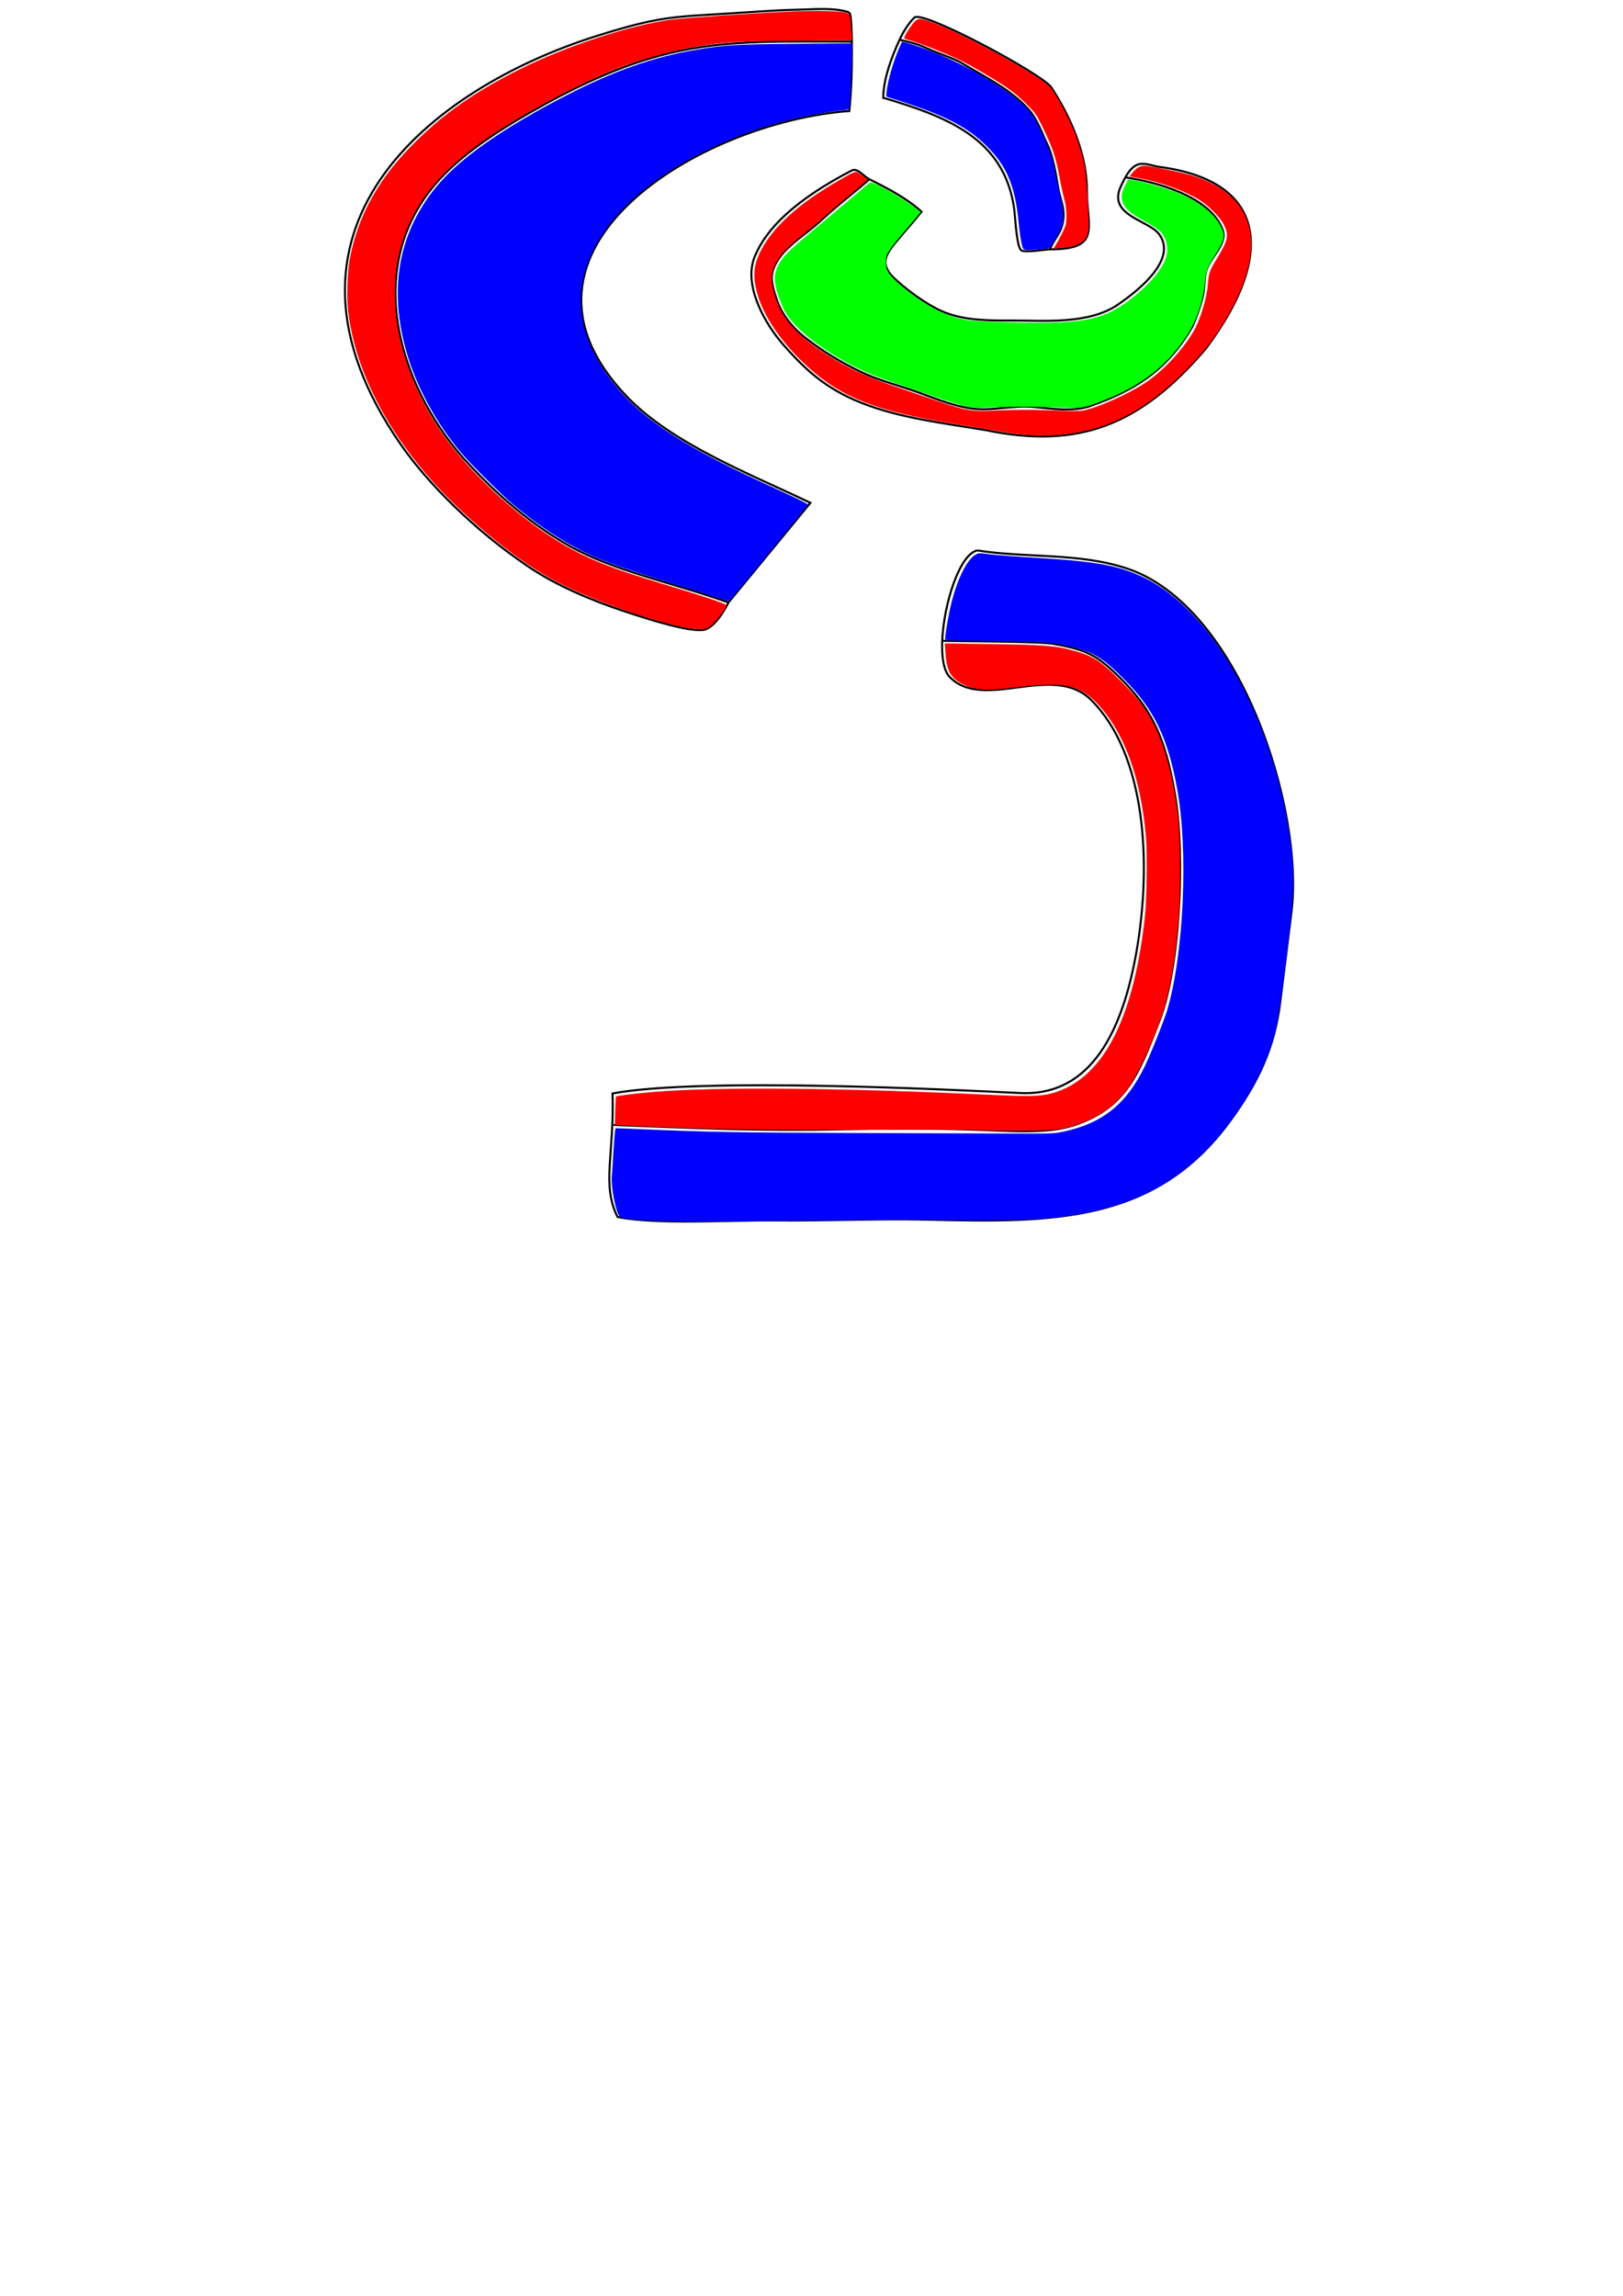 <?xml version="1.0" encoding="UTF-8" standalone="no"?>
<!-- Created with Inkscape (http://www.inkscape.org/) -->

<svg
   width="210mm"
   height="297mm"
   viewBox="0 0 210 297"
   version="1.1"
   id="svg5"
   sodipodi:docname="drawing_HIPP.svg"
   inkscape:version="1.1.1 (3bf5ae0d25, 2021-09-20)"
   xmlns:inkscape="http://www.inkscape.org/namespaces/inkscape"
   xmlns:sodipodi="http://sodipodi.sourceforge.net/DTD/sodipodi-0.dtd"
   xmlns="http://www.w3.org/2000/svg"
   xmlns:svg="http://www.w3.org/2000/svg">
  <sodipodi:namedview
     id="namedview7"
     pagecolor="#ffffff"
     bordercolor="#666666"
     borderopacity="1.0"
     inkscape:pageshadow="2"
     inkscape:pageopacity="0.0"
     inkscape:pagecheckerboard="0"
     inkscape:document-units="mm"
     showgrid="false"
     inkscape:zoom="2"
     inkscape:cx="331.5"
     inkscape:cy="348"
     inkscape:window-width="1440"
     inkscape:window-height="2523"
     inkscape:window-x="0"
     inkscape:window-y="0"
     inkscape:window-maximized="1"
     inkscape:current-layer="layer2" />
  <defs
     id="defs2">
    <inkscape:path-effect
       effect="bspline"
       id="path-effect2299"
       is_visible="true"
       lpeversion="1"
       weight="33.333"
       steps="2"
       helper_size="0"
       apply_no_weight="true"
       apply_with_weight="true"
       only_selected="false" />
    <inkscape:path-effect
       effect="bspline"
       id="path-effect2262"
       is_visible="true"
       lpeversion="1"
       weight="33.333"
       steps="2"
       helper_size="0"
       apply_no_weight="true"
       apply_with_weight="true"
       only_selected="false" />
    <inkscape:path-effect
       effect="bspline"
       id="path-effect2225"
       is_visible="true"
       lpeversion="1"
       weight="33.333"
       steps="2"
       helper_size="0"
       apply_no_weight="true"
       apply_with_weight="true"
       only_selected="false" />
    <inkscape:path-effect
       effect="bspline"
       id="path-effect2188"
       is_visible="true"
       lpeversion="1"
       weight="33.333"
       steps="2"
       helper_size="0"
       apply_no_weight="true"
       apply_with_weight="true"
       only_selected="false" />
    <inkscape:path-effect
       effect="bspline"
       id="path-effect2151"
       is_visible="true"
       lpeversion="1"
       weight="33.333"
       steps="2"
       helper_size="0"
       apply_no_weight="true"
       apply_with_weight="true"
       only_selected="false" />
    <inkscape:path-effect
       effect="bspline"
       id="path-effect2147"
       is_visible="true"
       lpeversion="1"
       weight="33.333"
       steps="2"
       helper_size="0"
       apply_no_weight="true"
       apply_with_weight="true"
       only_selected="false" />
    <inkscape:path-effect
       effect="bspline"
       id="path-effect2110"
       is_visible="true"
       lpeversion="1"
       weight="33.333"
       steps="2"
       helper_size="0"
       apply_no_weight="true"
       apply_with_weight="true"
       only_selected="false" />
    <inkscape:path-effect
       effect="bspline"
       id="path-effect1833"
       is_visible="true"
       lpeversion="1"
       weight="33.333"
       steps="2"
       helper_size="0"
       apply_no_weight="true"
       apply_with_weight="true"
       only_selected="false" />
    <inkscape:path-effect
       effect="bspline"
       id="path-effect1829"
       is_visible="true"
       lpeversion="1"
       weight="33.333"
       steps="2"
       helper_size="0"
       apply_no_weight="true"
       apply_with_weight="true"
       only_selected="false" />
    <inkscape:path-effect
       effect="bspline"
       id="path-effect1825"
       is_visible="true"
       lpeversion="1"
       weight="33.333"
       steps="2"
       helper_size="0"
       apply_no_weight="true"
       apply_with_weight="true"
       only_selected="false" />
    <inkscape:path-effect
       effect="bspline"
       id="path-effect1821"
       is_visible="true"
       lpeversion="1"
       weight="33.333"
       steps="2"
       helper_size="0"
       apply_no_weight="true"
       apply_with_weight="true"
       only_selected="false" />
    <inkscape:path-effect
       effect="bspline"
       id="path-effect1817"
       is_visible="true"
       lpeversion="1"
       weight="33.333"
       steps="2"
       helper_size="0"
       apply_no_weight="true"
       apply_with_weight="true"
       only_selected="false" />
    <inkscape:path-effect
       effect="bspline"
       id="path-effect1813"
       is_visible="true"
       lpeversion="1"
       weight="33.333"
       steps="2"
       helper_size="0"
       apply_no_weight="true"
       apply_with_weight="true"
       only_selected="false" />
    <inkscape:path-effect
       effect="bspline"
       id="path-effect1809"
       is_visible="true"
       lpeversion="1"
       weight="33.333"
       steps="2"
       helper_size="0"
       apply_no_weight="true"
       apply_with_weight="true"
       only_selected="false" />
    <inkscape:path-effect
       effect="bspline"
       id="path-effect1805"
       is_visible="true"
       lpeversion="1"
       weight="33.333"
       steps="2"
       helper_size="0"
       apply_no_weight="true"
       apply_with_weight="true"
       only_selected="false" />
    <inkscape:path-effect
       effect="bspline"
       id="path-effect1768"
       is_visible="true"
       lpeversion="1"
       weight="33.333"
       steps="2"
       helper_size="0"
       apply_no_weight="true"
       apply_with_weight="true"
       only_selected="false" />
    <inkscape:path-effect
       effect="bspline"
       id="path-effect1764"
       is_visible="true"
       lpeversion="1"
       weight="33.333"
       steps="2"
       helper_size="0"
       apply_no_weight="true"
       apply_with_weight="true"
       only_selected="false" />
    <inkscape:path-effect
       effect="bspline"
       id="path-effect1760"
       is_visible="true"
       lpeversion="1"
       weight="33.333"
       steps="2"
       helper_size="0"
       apply_no_weight="true"
       apply_with_weight="true"
       only_selected="false" />
  </defs>
  <g
     inkscape:label="Layer 1"
     inkscape:groupmode="layer"
     id="layer1"
     style="display:none"
     sodipodi:insensitive="true">
    <path
       style="fill:#000000;stroke-width:0.529"
       d="m 79,157.536 c -0.695,-0.696 -0.983,-14.343 -0.337,-16.025 0.291,-0.759 3.201,-0.842 28.833,-0.82 31.913,0.027 30.387,0.202 33.292,-3.808 3.111,-4.294 4.447,-8.016 5,-13.928 0.109,-1.164 0.438,-2.742 0.732,-3.506 0.754,-1.962 0.881,-8.794 0.212,-11.311 -0.31,-1.164 -0.719,-3.307 -0.91,-4.763 -0.617,-4.709 -2.378,-9.258 -4.322,-11.166 -3,-2.945 -4.191,-3.255 -11.68,-3.047 -8.775,0.245 -8.421,0.653 -7.569,-8.722 0.858,-9.442 0.725,-9.303 9.061,-9.502 12.047,-0.287 16.795,1.311 23.133,7.786 2.16,2.207 4.973,5.612 6.251,7.566 2.716,4.154 5.679,12.607 6.453,18.407 0.291,2.183 0.781,4.921 1.09,6.085 0.353,1.333 0.384,2.704 0.083,3.704 -0.262,0.873 -0.726,3.546 -1.031,5.939 -0.304,2.393 -0.774,4.775 -1.044,5.292 -0.27,0.517 -0.732,2.369 -1.026,4.115 -1.648,9.768 -3.492,13.781 -8.646,18.815 -3.171,3.097 -5.264,4.588 -9.282,6.615 l -5.188,2.616 -31.221,0.159 c -24.448,0.124 -31.364,0.016 -31.882,-0.503 z m 60.905,-1.012 c 8.186,-1.484 18.337,-9.362 21.096,-16.371 1.811,-4.6 2.897,-8.505 3.591,-12.909 0.316,-2.007 0.764,-4.031 0.996,-4.498 0.892,-1.799 1.8,-11.115 1.23,-12.619 -0.304,-0.803 -0.7,-3.09 -0.88,-5.082 -0.18,-1.992 -0.691,-4.611 -1.137,-5.821 -0.446,-1.209 -1.016,-2.913 -1.267,-3.786 -1.971,-6.847 -7.033,-13.954 -13.473,-18.917 -2.841,-2.189 -3.899,-2.649 -8.218,-3.572 -6.019,-1.286 -15.395,-1.469 -16.542,-0.322 -0.406,0.406 -1.055,2.778 -1.443,5.271 -0.573,3.681 -0.578,4.686 -0.029,5.348 0.374,0.451 0.438,0.815 0.144,0.815 -0.677,0 -1.207,1.971 -0.809,3.009 0.2,0.522 0.762,0.702 1.657,0.531 0.745,-0.142 1.911,-0.047 2.591,0.212 0.71,0.27 2.979,0.278 5.318,0.02 4.547,-0.502 6.272,0.034 9.418,2.928 2.159,1.985 4.808,7.53 4.889,10.233 0.014,0.437 0.319,2.342 0.68,4.233 0.925,4.848 0.989,12.581 0.12,14.667 -0.39,0.937 -0.709,2.858 -0.709,4.27 0,2.892 -1.269,7.648 -2.573,9.64 -1.912,2.923 -2.233,3.473 -2.522,4.328 -0.166,0.49 -1.246,1.545 -2.4,2.344 l -2.098,1.454 -28.768,-0.048 c -24.96,-0.041 -28.807,0.056 -29.069,0.737 -0.474,1.236 0.579,2.659 2.19,2.96 1.685,0.315 9.677,0.04 10.063,-0.346 0.396,-0.396 5.636,0.289 6.206,0.812 0.414,0.379 -2.515,0.312 -4.8,-0.111 -0.258,-0.048 -0.588,-0.037 -0.734,0.024 -0.924,0.389 -10.096,0.416 -11.509,0.035 l -1.72,-0.464 v 5.469 c 0,3.894 0.191,5.539 0.661,5.711 1.494,0.545 56.76,0.373 59.847,-0.186 z M 99.962,145.834 c 0.243,-0.243 1.609,-0.215 3.035,0.061 l 2.594,0.503 -3.035,-0.061 c -1.669,-0.034 -2.837,-0.26 -2.594,-0.503 z m 6.952,0.187 c 0,-0.183 2.143,-0.378 4.763,-0.435 2.619,-0.056 4.762,0.067 4.762,0.274 -2.2e-4,0.207 -2.143,0.403 -4.763,0.435 -2.619,0.032 -4.762,-0.091 -4.762,-0.274 z m 10.235,0.124 c 0.446,-0.446 10.317,-0.738 10.58,-0.313 0.138,0.223 -2.244,0.443 -5.293,0.488 -3.049,0.045 -5.428,-0.033 -5.287,-0.175 z m 11.995,-0.338 c -0.002,-0.237 1.661,-0.356 3.697,-0.265 2.036,0.091 3.703,0.347 3.704,0.57 0.001,0.222 -1.662,0.341 -3.697,0.265 -2.035,-0.077 -3.702,-0.333 -3.704,-0.57 z m 7.933,0.166 c 0,-0.291 0.417,-0.531 0.926,-0.533 1.433,-0.006 6.735,-4.492 8.554,-7.238 0.898,-1.356 1.633,-2.194 1.633,-1.863 0,0.975 -3.051,5.498 -4.139,6.136 -0.551,0.323 -2.024,1.361 -3.273,2.307 -2.276,1.723 -3.701,2.181 -3.701,1.191 z m 11.113,-10.966 c 0,-0.666 1.513,-1.986 1.868,-1.63 0.14,0.14 -0.223,0.687 -0.807,1.216 -0.584,0.528 -1.062,0.715 -1.062,0.414 z m 1.058,-2.951 c 0,-0.378 0.224,-0.914 0.497,-1.191 0.274,-0.277 0.742,-1.693 1.042,-3.149 l 0.544,-2.646 -0.282,2.897 c -0.155,1.593 -0.503,3.163 -0.773,3.488 -0.27,0.325 -0.334,0.748 -0.142,0.939 0.192,0.192 0.07,0.348 -0.269,0.348 -0.34,0 -0.617,-0.31 -0.617,-0.688 z m 1.923,-8.951 c 0.219,-0.354 0.563,-1.485 0.764,-2.514 l 0.366,-1.87 0.061,1.677 c 0.071,1.968 -0.377,3.351 -1.085,3.351 -0.277,0 -0.325,-0.29 -0.106,-0.643 z m 0.751,-5.177 c -0.008,-0.437 0.348,-1.832 0.79,-3.1 0.442,-1.269 0.651,-2.787 0.465,-3.374 -0.24,-0.758 -0.152,-0.952 0.304,-0.669 0.418,0.259 0.533,1.087 0.327,2.373 -0.35,2.19 -1.866,6.023 -1.886,4.77 z m 0.608,-9.66 c -0.686,-0.827 -0.683,-4.189 0.004,-3.765 0.264,0.163 0.414,0.81 0.333,1.437 -0.081,0.627 0.048,1.454 0.286,1.837 0.592,0.951 0.088,1.348 -0.623,0.491 z m -0.901,-5.686 c -0.199,-0.626 -0.242,-1.257 -0.097,-1.403 0.146,-0.146 0.427,0.248 0.626,0.874 0.199,0.626 0.242,1.257 0.097,1.403 -0.146,0.146 -0.427,-0.248 -0.626,-0.874 z m -0.752,-2.955 c 0.025,-0.616 0.151,-0.742 0.32,-0.32 0.153,0.382 0.134,0.838 -0.042,1.014 -0.176,0.176 -0.301,-0.137 -0.278,-0.695 z m -1.313,-3.552 c -0.554,-1.224 -1.319,-3.058 -1.701,-4.077 -0.712,-1.898 -5.136,-6.35 -6.31,-6.35 -0.692,0 -3.424,-2.069 -2.772,-2.099 0.863,-0.04 4.862,2.37 6.757,4.071 1.118,1.004 2.322,2.578 2.676,3.498 0.354,0.92 1.109,2.684 1.678,3.919 0.569,1.235 0.955,2.474 0.857,2.754 -0.098,0.28 -0.631,-0.492 -1.184,-1.716 z M 136.018,83.581 c 0,-0.264 0.476,-0.355 1.058,-0.203 0.582,0.152 1.058,0.368 1.058,0.48 0,0.112 -0.476,0.203 -1.058,0.203 -0.582,0 -1.058,-0.216 -1.058,-0.48 z m -3.803,-0.411 c 0.382,-0.153 0.838,-0.134 1.014,0.042 0.176,0.176 -0.137,0.301 -0.695,0.278 -0.616,-0.025 -0.742,-0.151 -0.32,-0.32 z m -42.763,-1.252 c -0.728,-0.243 -2.752,-0.842 -4.498,-1.329 -1.746,-0.488 -3.656,-1.185 -4.245,-1.551 -0.588,-0.365 -2.055,-0.831 -3.258,-1.034 -1.204,-0.203 -2.627,-0.702 -3.163,-1.108 -0.536,-0.406 -1.653,-0.746 -2.482,-0.755 -2.366,-0.026 -5.008,-1.549 -7.994,-4.607 -1.513,-1.55 -3.128,-2.818 -3.589,-2.818 -0.808,0 -3.578,-2.834 -3.578,-3.66 0,-0.222 -0.564,-0.661 -1.254,-0.975 -0.812,-0.37 -2.071,-2.218 -3.572,-5.244 -1.275,-2.57 -2.471,-4.792 -2.657,-4.938 -0.637,-0.497 -4.159,-8.541 -4.159,-9.499 0,-0.525 -0.357,-1.81 -0.794,-2.855 -0.642,-1.535 -0.692,-2.589 -0.261,-5.489 0.293,-1.974 0.69,-4.654 0.882,-5.957 0.192,-1.303 0.83,-3.208 1.418,-4.233 1.182,-2.063 4.026,-5.916 4.742,-6.424 0.252,-0.179 0.735,-0.857 1.072,-1.506 0.337,-0.649 1.923,-1.892 3.524,-2.76 1.601,-0.869 3.506,-1.965 4.233,-2.437 2.151,-1.395 5.426,-3.23 7.375,-4.132 1,-0.463 2.57,-1.416 3.49,-2.117 0.919,-0.701 2.001,-1.275 2.405,-1.275 0.403,0 1.929,-0.46 3.39,-1.023 4.849,-1.868 10.066,-3.267 12.195,-3.272 1.156,-0.002 6.43,-0.128 11.718,-0.279 8.94,-0.255 9.651,-0.206 10.123,0.695 0.279,0.533 0.476,3.667 0.438,6.965 -0.079,6.858 -0.445,7.498 -4.292,7.498 -3.247,0 -7.519,1.271 -13.948,4.149 -5.49,2.458 -6.629,3.245 -12.055,8.335 -2.236,2.098 -2.666,3.419 -0.716,2.201 0.723,-0.452 1.152,-0.438 1.748,0.057 0.535,0.444 0.9,0.476 1.133,0.1 9.147,2.403 2.515,16.94 -3.965,16.908 l 1.991,2.147 c 2.339,2.522 8.557,7.187 10.61,7.96 0.789,0.297 2.625,1.091 4.08,1.765 1.455,0.674 4.191,1.868 6.078,2.653 3.388,1.41 4.216,2.058 4.232,3.314 0.004,0.353 -1.729,2.734 -3.853,5.292 -2.123,2.558 -4.861,5.981 -6.085,7.608 -1.773,2.358 -4.358,4.481 -5.029,4.13 -0.059,-0.031 -0.703,-0.256 -1.43,-0.499 z m 3.057,-1.856 c 1.651,-1.156 1.464,-2.222 -0.544,-3.1 -0.946,-0.414 -1.363,-0.77 -0.926,-0.792 0.437,-0.022 1.411,0.282 2.164,0.675 1.325,0.691 1.451,0.615 3.755,-2.252 1.311,-1.632 3.625,-4.447 5.141,-6.255 l 2.757,-3.288 -3.337,-1.548 c -1.835,-0.852 -5.569,-2.536 -8.297,-3.744 -5.385,-2.383 -10.084,-5.664 -13.825,-9.651 l -2.381,-2.538 -14.287,-0.11 c -7.858,-0.061 -14.369,0.063 -14.469,0.274 -0.296,0.626 1.344,4.315 2.253,5.07 0.461,0.383 0.839,1.049 0.839,1.48 0,1.658 3.749,7.881 5.3,8.797 0.869,0.513 1.579,1.202 1.579,1.53 0,0.964 2.218,3.047 3.245,3.047 0.519,0 1.609,0.835 2.421,1.855 2.238,2.81 5.829,5.189 7.748,5.134 0.905,-0.026 2.393,0.415 3.306,0.98 0.913,0.565 2.416,1.026 3.34,1.026 0.923,0 2.324,0.477 3.113,1.059 0.789,0.582 3.065,1.4 5.058,1.817 1.994,0.417 3.76,0.893 3.925,1.058 0.463,0.463 0.85,0.368 2.123,-0.524 z m -5.703,-4.748 c -2.372,-0.675 -8.126,-2.595 -10.519,-3.511 -0.692,-0.265 -1.153,-0.588 -1.023,-0.717 0.24,-0.24 1.22,0.052 7.31,2.173 1.892,0.659 4.211,1.354 5.153,1.543 0.943,0.189 1.85,0.564 2.016,0.833 0.359,0.581 0.156,0.559 -2.936,-0.32 z m -14.817,-5.05 c -0.728,-0.59 -2.156,-1.663 -3.175,-2.385 -4.659,-3.3 -5.528,-4.079 -8.483,-7.608 -1.73,-2.065 -3.293,-4.345 -3.474,-5.066 -0.181,-0.721 -1.017,-1.89 -1.859,-2.598 -1.641,-1.381 -1.892,-2.127 -0.919,-2.729 0.38,-0.235 0.467,-0.145 0.23,0.239 -0.223,0.36 0.292,1.182 1.241,1.981 0.892,0.751 1.622,1.675 1.622,2.053 0,0.821 3.986,6.236 6.24,8.478 0.878,0.873 2.512,2.26 3.631,3.083 1.119,0.822 3.309,2.43 4.866,3.572 1.557,1.142 2.51,2.071 2.117,2.065 -0.393,-0.006 -1.31,-0.495 -2.038,-1.085 z m -18.521,-21.689 c 0,-0.308 0.238,-0.413 0.529,-0.233 0.291,0.18 0.529,0.432 0.529,0.56 0,0.128 -0.238,0.233 -0.529,0.233 -0.291,0 -0.529,-0.252 -0.529,-0.56 z m -3.648,-2.542 c 0.352,0.555 0.459,0.564 0.465,0.041 0.006,-0.516 0.264,-0.543 1.066,-0.114 0.845,0.452 1.058,0.402 1.058,-0.246 -0.063,-0.974 1.554,-1.008 1.587,-0.283 0,0.291 0.357,0.529 0.794,0.529 0.437,0 0.794,-0.238 0.794,-0.529 0.391,-0.914 1.566,-0.417 1.587,0.325 0,0.784 0.108,0.784 1.317,-0.008 1.096,-0.718 1.507,-0.75 2.45,-0.193 0.904,0.534 1.182,0.536 1.373,0.008 0.276,-0.763 1.739,-0.906 1.739,-0.17 2.419,1.139 4.274,-0.909 6.138,0.062 1.123,0.598 1.493,0.622 1.666,0.108 0.263,-0.784 1.721,-0.896 1.721,-0.132 0,0.291 0.357,0.529 0.794,0.529 0.437,0 0.794,-0.238 0.794,-0.529 0.192,-0.754 1.559,-0.617 1.587,0 0,0.763 1.455,0.653 1.739,-0.132 0.188,-0.518 0.507,-0.503 1.475,0.072 0.879,0.522 1.294,0.56 1.436,0.132 4.919,-1.95 6.694,-12.916 -0.486,-13.057 -16.04,-0.316 -33.252,-0.317 -33.764,-6.8e-4 -0.467,0.289 -0.466,0.56 0.004,1.127 0.473,0.57 0.473,0.923 0,1.493 -0.362,0.436 -0.415,0.873 -0.128,1.05 0.573,0.354 0.506,6.629 -0.081,7.576 -0.232,0.375 0.092,1.131 0.779,1.819 0.841,0.841 1.242,0.98 1.406,0.489 0.185,-0.554 0.319,-0.547 0.686,0.033 z m 3.384,-12.772 c -35.469,-22.174 -17.734,-11.087 0,0 z m 3.175,0 c -37.585,-22.174 -18.793,-11.087 0,0 z m 6.879,0 c -42.171,-22.174 -21.086,-11.087 0,0 z m 5.953,0.101 c -46.14,-22.241 -23.07,-11.121 0,0 z m 3.572,-0.101 c -48.521,-22.174 -24.261,-11.087 0,0 z m 3.175,0 c -50.638,-22.174 -25.319,-11.087 0,0 z m 3.307,0.101 c -52.843,-22.241 -26.421,-11.121 0,0 z m 3.307,-0.101 c -55.048,-22.174 -27.524,-11.087 0,0 z m -36.242,5.239 c 0.062,-2.467 -0.613,-3.256 -1.106,-1.292 -0.373,1.486 0.157,4.317 0.705,3.768 0.191,-0.191 0.371,-1.305 0.401,-2.476 z m 0.259,-3.885 c 0,-0.128 -0.238,-0.381 -0.529,-0.56 -0.291,-0.18 -0.529,-0.075 -0.529,0.233 0,0.308 0.238,0.56 0.529,0.56 0.291,0 0.529,-0.105 0.529,-0.233 z m 2.43,-3.881 c 1.252,0.571 2.861,-0.131 2.861,-1.248 0,-1.745 9.041,-12.1 10.564,-12.1 0.291,0 2.022,-0.909 3.846,-2.02 5.719,-3.483 12.726,-6.825 15.752,-7.513 1.601,-0.364 3.565,-0.993 4.366,-1.399 0.8,-0.406 1.455,-0.522 1.455,-0.259 0,0.263 -0.655,0.712 -1.455,0.998 -2.993,1.069 -5.256,1.726 -5.945,1.726 -0.889,0 -9.155,4.219 -13.613,6.947 -1.841,1.127 -3.585,2.048 -3.877,2.048 -1.45,0 -9.506,8.991 -9.506,10.61 0,0.276 -0.238,0.503 -0.529,0.503 -0.291,0 -0.529,0.476 -0.529,1.058 0,1.205 0.549,1.356 1.495,0.41 0.511,-0.511 0.884,-0.501 1.764,0.049 0.926,0.578 1.191,0.576 1.558,-0.014 0.359,-0.577 0.643,-0.585 1.517,-0.044 0.863,0.535 1.286,0.535 2.149,0 0.873,-0.541 1.157,-0.533 1.517,0.044 0.37,0.594 0.629,0.594 1.587,0 0.975,-0.604 1.222,-0.592 1.658,0.084 0.456,0.706 0.57,0.706 1.026,0 0.424,-0.656 0.699,-0.678 1.587,-0.128 0.863,0.535 1.286,0.535 2.149,0 0.873,-0.541 1.157,-0.533 1.517,0.044 0.37,0.594 0.638,0.594 1.64,0 0.945,-0.56 1.249,-0.57 1.438,-0.049 0.132,0.364 0.398,0.66 0.592,0.658 0.194,-0.002 2.508,-2.1 5.142,-4.663 3.541,-3.445 5.747,-5.112 8.467,-6.396 6.104,-2.881 11.859,-4.828 15.268,-5.167 4.994,-0.497 5.078,-0.588 5.078,-5.485 0,-2.925 -0.194,-4.215 -0.635,-4.215 -0.494,0 -0.494,-0.141 0,-0.635 0.349,-0.349 0.635,-1.195 0.635,-1.879 0,-1.243 -0.002,-1.244 -6.482,-1.14 -3.565,0.057 -7.673,0.314 -9.128,0.571 -1.455,0.257 -4.194,0.547 -6.085,0.645 -4.239,0.22 -13.961,3.358 -17.343,5.598 -1.33,0.881 -2.638,1.602 -2.907,1.602 -0.269,0 -1.24,0.535 -2.158,1.19 -1.983,1.413 -4.484,2.864 -5.77,3.348 -0.509,0.192 -0.926,0.559 -0.926,0.816 0,0.257 -0.361,0.467 -0.801,0.467 -1.243,0 -4.378,2.247 -4.983,3.572 -0.299,0.655 -0.787,1.191 -1.084,1.191 -0.297,0 -0.541,0.357 -0.541,0.794 0,0.437 -0.188,0.794 -0.417,0.794 -0.229,0 -1.408,1.508 -2.62,3.35 -1.565,2.381 -2.113,3.692 -1.893,4.533 0.204,0.779 0.488,1.004 0.832,0.659 0.345,-0.345 0.947,-0.33 1.766,0.043 z M 88.74,6.406 c -0.134,-0.218 0.506,-0.437 1.424,-0.486 1.352,-0.072 1.468,-0.004 0.61,0.36 -1.379,0.585 -1.738,0.607 -2.034,0.126 z m 4.415,-0.683 c 1.645,-0.716 6.879,-1.021 6.879,-0.402 0,0.251 -0.774,0.42 -1.72,0.376 -0.946,-0.044 -2.791,0.073 -4.101,0.261 -1.994,0.285 -2.166,0.247 -1.058,-0.235 z M 130.997,57.21 c -1.16,-0.118 -2.377,-0.436 -2.702,-0.707 -0.326,-0.27 -1.347,-0.341 -2.27,-0.156 -1.16,0.232 -1.96,0.08 -2.592,-0.492 -0.503,-0.455 -2.223,-0.995 -3.822,-1.199 -1.599,-0.205 -3.551,-0.697 -4.337,-1.094 -0.786,-0.397 -2.26,-0.722 -3.276,-0.722 -1.016,0 -1.994,-0.238 -2.174,-0.529 -0.18,-0.291 -0.776,-0.529 -1.324,-0.529 -0.548,0 -1.317,-0.456 -1.707,-1.014 -0.391,-0.558 -1.535,-1.226 -2.544,-1.486 -1.27,-0.328 -1.884,-0.817 -1.998,-1.594 -0.09,-0.617 -0.507,-1.405 -0.926,-1.753 -0.419,-0.348 -0.762,-1.052 -0.762,-1.565 0,-0.513 -0.595,-1.323 -1.323,-1.799 -0.921,-0.603 -1.323,-1.346 -1.323,-2.442 0,-0.866 -0.18,-1.575 -0.4,-1.575 -0.22,0 -0.704,-0.972 -1.075,-2.16 -0.609,-1.95 -0.567,-2.333 0.427,-3.941 0.605,-0.98 1.565,-1.929 2.133,-2.109 0.568,-0.18 1.032,-0.668 1.032,-1.084 0,-0.987 3.624,-4.993 4.517,-4.993 0.962,0 4.127,-1.715 4.638,-2.514 0.233,-0.364 0.89,-0.661 1.461,-0.661 0.94,0 5.186,2.629 7.509,4.65 1.133,0.986 1.203,2.928 0.138,3.812 -1.427,1.184 -0.231,1.636 1.35,0.51 1.072,-0.763 1.455,-0.864 1.25,-0.328 -0.474,1.236 0.733,1.557 1.462,0.389 0.661,-1.058 0.667,-1.058 1.869,0.072 0.664,0.623 1.206,0.854 1.206,0.512 0,-0.761 1.958,-0.833 2.208,-0.081 0.116,0.349 0.705,0.302 1.664,-0.132 1.297,-0.588 1.455,-0.905 1.254,-2.524 -0.291,-2.344 -2.495,-8.467 -3.047,-8.467 -0.229,0 -0.731,-0.307 -1.115,-0.681 -1.486,-1.448 -4.557,-2.973 -8.198,-4.072 -2.087,-0.63 -3.933,-1.507 -4.103,-1.948 -0.453,-1.18 1.178,-7.051 2.511,-9.042 1.412,-2.107 2.777,-2.618 4.011,-1.502 0.511,0.463 1.656,0.841 2.543,0.841 0.887,0 1.897,0.342 2.244,0.76 0.347,0.418 1.286,0.904 2.087,1.08 0.801,0.176 2.185,0.986 3.076,1.799 0.891,0.814 2.734,2.132 4.096,2.93 1.362,0.798 2.605,1.849 2.763,2.336 0.263,0.809 1.815,4.317 2.906,6.566 0.245,0.505 0.446,1.652 0.446,2.548 0,0.896 0.228,2.056 0.507,2.577 0.279,0.521 0.577,2.172 0.661,3.667 0.092,1.629 0.402,2.72 0.772,2.722 0.34,0.001 0.718,0.3 0.84,0.664 0.165,0.491 0.415,0.511 0.97,0.076 0.411,-0.322 1.302,-0.721 1.98,-0.887 0.967,-0.237 1.164,-0.124 0.914,0.528 -0.268,0.699 -0.187,0.721 0.509,0.144 0.725,-0.601 0.579,-0.825 -1.179,-1.808 -2.401,-1.342 -2.773,-2.959 -1.366,-5.935 0.953,-2.017 0.995,-2.038 3.866,-1.972 5.37,0.123 9.208,1.539 9.857,3.636 0.18,0.583 1.17,1.815 2.198,2.738 l 1.87,1.679 -0.909,2.381 c -0.5,1.309 -1.254,2.667 -1.675,3.016 -0.421,0.35 -0.766,1.154 -0.766,1.788 0,0.634 -0.287,1.439 -0.637,1.789 -0.35,0.35 -0.583,1.436 -0.518,2.413 0.072,1.069 -0.201,2.041 -0.686,2.444 -0.443,0.368 -0.805,1.24 -0.805,1.94 0,0.869 -0.418,1.43 -1.323,1.774 -0.728,0.277 -1.323,0.866 -1.323,1.31 0,0.444 -0.21,0.807 -0.467,0.807 -0.257,0 -0.591,0.473 -0.743,1.052 -0.151,0.579 -0.893,1.287 -1.649,1.574 -0.756,0.287 -1.374,0.761 -1.374,1.052 0,0.92 -2.277,2.071 -5.828,2.944 -1.888,0.465 -4.209,1.244 -5.158,1.732 -1.397,0.718 -1.922,0.765 -2.754,0.246 -0.648,-0.405 -1.146,-0.45 -1.348,-0.124 -0.176,0.285 -0.723,0.478 -1.215,0.429 -0.492,-0.049 -1.844,-0.186 -3.005,-0.304 z m 3.697,-1.724 c 0.464,-0.75 2.25,-0.657 2.513,0.131 0.168,0.504 0.649,0.453 2.028,-0.213 0.995,-0.48 3.118,-1.161 4.719,-1.512 3.778,-0.829 5.472,-1.891 5.126,-3.213 -0.146,-0.558 -0.076,-0.898 0.154,-0.755 -23.387,-17.374 -25.054,-6.819 -25.594,-17.477 -0.053,-1.886 -9.59,-0.914 -8.587,-1.371 0.665,-0.303 1.634,-1.272 2.155,-2.153 0.945,-1.599 0.944,-1.605 -0.533,-2.782 -0.814,-0.649 -2.534,-1.739 -3.824,-2.423 -2.156,-1.144 -2.385,-1.172 -2.846,-0.348 -0.276,0.493 -0.937,0.896 -1.469,0.896 -0.532,0 -1.266,0.36 -1.632,0.801 -0.365,0.44 -0.938,0.738 -1.273,0.661 -0.675,-0.155 -4.542,3.503 -4.542,4.297 0,0.277 0.179,0.603 0.397,0.725 0.218,0.122 0.073,0.139 -0.324,0.038 -0.436,-0.111 -0.608,0.108 -0.436,0.556 0.194,0.505 -0.012,0.663 -0.648,0.496 -1.383,-0.362 -2.759,2.018 -2.35,4.063 0.492,2.458 1.96,1.914 2.004,-0.743 0.022,-1.346 0.312,-2.162 0.828,-2.334 0.624,-0.208 0.664,-0.105 0.189,0.483 -0.841,1.04 -0.667,5.245 0.217,5.245 0.379,0 1.258,0.373 1.953,0.828 1.535,1.006 2.337,4.591 1.305,5.835 -0.368,0.443 -0.449,0.764 -0.182,0.713 1.234,-0.235 1.953,0.172 0.852,0.482 -1.827,0.515 -1.437,1.38 0.707,1.568 1.447,0.127 2.006,0.475 2.391,1.487 0.276,0.727 0.751,1.167 1.056,0.979 0.304,-0.188 0.841,-0.107 1.192,0.181 1.095,0.897 3.284,0.978 3.284,0.121 0,-0.423 -0.595,-0.935 -1.323,-1.138 -1.313,-0.365 -1.312,-0.368 0.182,-0.421 1.091,-0.038 1.582,0.241 1.785,1.018 0.256,0.977 0.336,0.994 0.923,0.192 0.524,-0.717 1.017,-0.79 2.672,-0.399 1.116,0.264 2.146,0.833 2.289,1.264 0.201,0.607 0.091,0.652 -0.488,0.198 -1.104,-0.864 -2.911,-1.199 -3.732,-0.692 -1.302,0.805 0.731,2.098 3.688,2.347 2.764,0.232 3.511,-0.301 1.81,-1.292 -0.877,-0.511 -0.877,-0.54 0.018,-0.555 0.519,-0.008 1.134,0.501 1.368,1.133 0.282,0.761 0.554,0.94 0.808,0.529 0.542,-0.877 2.213,-0.768 3.189,0.207 0.75,0.75 0.937,0.75 2.008,0 1.525,-1.068 6.67,-1.09 8.69,-0.036 1.354,0.706 1.392,0.791 0.356,0.794 -0.638,0.002 -1.32,-0.256 -1.516,-0.574 -0.221,-0.358 -1.551,-0.486 -3.504,-0.337 -5.752,0.438 -5.417,2.593 0.46,2.958 0.638,0.04 1.307,-0.166 1.486,-0.457 z m 5.556,-3.175 c 0.728,-0.569 2.051,-1.04 2.942,-1.047 0.89,-0.006 2.081,-0.361 2.646,-0.789 0.565,-0.427 1.384,-0.783 1.821,-0.79 0.437,-0.008 0.079,0.46 -0.794,1.038 -0.873,0.578 -2.183,1.061 -2.91,1.074 -0.728,0.012 -1.918,0.363 -2.646,0.778 -1.93,1.103 -2.595,0.937 -1.058,-0.265 z m -30.121,-3.484 c 0.025,-0.616 0.151,-0.742 0.32,-0.32 0.153,0.382 0.134,0.838 -0.042,1.014 -0.176,0.176 -0.301,-0.137 -0.278,-0.695 z m -0.862,-1.763 c -0.277,-0.266 -1.098,-0.591 -1.826,-0.722 -1.151,-0.206 -1.107,-0.247 0.332,-0.309 0.91,-0.04 1.951,0.285 2.314,0.722 0.708,0.853 0.014,1.114 -0.82,0.309 z m -5.113,-17.492 c 0.759,-0.864 1.475,-1.476 1.592,-1.359 0.355,0.355 -1.7,2.896 -2.357,2.914 -0.338,0.01 0.006,-0.691 0.765,-1.555 z m 3.082,-2.122 c 0.615,-0.248 1.567,-1.02 2.117,-1.714 1.089,-1.376 2.851,-2.275 2.851,-1.455 0,0.282 -0.254,0.513 -0.563,0.513 -0.31,0 -1.164,0.714 -1.899,1.587 -0.759,0.902 -1.829,1.573 -2.479,1.554 l -1.144,-0.034 z m 19.255,26.769 c 0,-0.932 -1.601,-1.578 -2.265,-0.914 -0.275,0.275 -0.34,0.759 -0.145,1.076 0.515,0.834 2.41,0.707 2.41,-0.162 z m 25.994,-6.037 c 0.242,-0.653 0.222,-1.163 -0.044,-1.163 -0.796,0 -2.168,1.64 -1.829,2.187 0.481,0.778 1.39,0.281 1.873,-1.024 z m 1.144,-4.444 c -1.403,-16.567 -16.354,-11.716 -29.989,-11.293 -6.3,8.83 33.144,16.212 29.989,11.293 z m 2.184,0.441 c -0.146,-0.379 0.193,-1.255 0.752,-1.946 0.767,-0.947 0.882,-1.473 0.468,-2.136 -0.416,-0.667 -0.273,-1.268 0.594,-2.485 0.629,-0.883 1.143,-2.008 1.143,-2.5 0,-0.492 0.445,-1.527 0.989,-2.3 1.839,-2.611 1.807,-3.402 -0.2,-5.003 -1.016,-0.811 -1.847,-1.854 -1.847,-2.319 0,-1.13 -1.545,-2.243 -3.175,-2.287 -0.728,-0.02 -1.901,-0.356 -2.607,-0.747 -0.856,-0.474 -1.785,-0.568 -2.788,-0.28 -0.827,0.237 -1.645,0.387 -1.818,0.333 -0.173,-0.054 -0.671,0.798 -1.108,1.893 -0.873,2.188 -0.329,3.565 1.406,3.565 1.05,0 3.206,1.875 3.218,2.799 0.006,0.398 0.199,0.34 0.511,-0.153 0.443,-0.699 0.678,-0.687 1.976,0.1 1.376,0.835 1.475,1.134 1.498,4.498 0.014,1.982 -0.179,3.883 -0.427,4.224 -0.324,0.444 -0.106,0.53 0.77,0.301 1.163,-0.304 1.177,-0.275 0.295,0.609 -1.039,1.041 -1.055,1.132 -0.597,3.423 0.181,0.905 0.528,1.522 0.771,1.372 0.243,-0.15 0.323,-0.583 0.177,-0.963 z m -0.445,-6.036 c -0.407,-1.282 0.454,-4.068 1.778,-5.751 1.413,-1.796 1.435,-0.608 0.024,1.3 -0.589,0.796 -1.103,2.334 -1.144,3.418 -0.083,2.197 -0.22,2.413 -0.658,1.033 z m 0.716,-10.403 c -1.001,-1.1 -2.576,-2.124 -3.753,-2.441 -1.116,-0.3 -2.029,-0.761 -2.029,-1.023 0,-0.262 1.034,-0.124 2.298,0.306 2.239,0.763 6.144,4.116 5.52,4.74 -0.172,0.172 -1.088,-0.541 -2.036,-1.583 z m -8.163,-4.005 c -0.18,-0.291 -0.089,-0.529 0.202,-0.529 0.291,0 0.676,0.238 0.856,0.529 0.18,0.291 0.089,0.529 -0.202,0.529 -0.291,0 -0.676,-0.238 -0.856,-0.529 z m -44.069,19.029 c -0.217,-2.692 -3.393,-4.886 -4.164,-2.876 -0.185,0.482 0.248,1.325 1.075,2.091 0.762,0.706 1.385,1.67 1.385,2.141 0,0.537 0.346,0.786 0.926,0.666 0.704,-0.146 0.891,-0.631 0.778,-2.023 z m 31.104,-12.025 c 0,-0.222 0.536,-0.639 1.191,-0.926 0.982,-0.431 1.171,-0.893 1.077,-2.639 l -0.113,-2.117 0.558,1.847 c 0.406,1.345 0.391,2.114 -0.056,2.83 -0.763,1.222 -0.304,1.782 0.746,0.91 0.431,-0.358 1.007,-0.512 1.28,-0.343 0.273,0.169 0.612,0.008 0.752,-0.357 0.411,-1.071 -0.006,-4.964 -0.664,-6.193 -0.333,-0.623 -0.543,-1.655 -0.466,-2.294 0.077,-0.639 -0.146,-1.682 -0.495,-2.318 -0.349,-0.636 -0.635,-1.519 -0.635,-1.964 0,-0.444 -0.507,-1.28 -1.126,-1.857 -0.624,-0.581 -0.991,-1.401 -0.824,-1.837 0.206,-0.536 -0.575,-1.344 -2.446,-2.532 -1.511,-0.96 -3.462,-2.403 -4.335,-3.208 -0.873,-0.805 -1.945,-1.466 -2.381,-1.47 -0.437,-0.004 -1.508,-0.477 -2.381,-1.054 -0.882,-0.582 -2.016,-0.912 -2.551,-0.743 -0.554,0.175 -1.411,-0.1 -2.017,-0.648 -0.904,-0.818 -1.122,-0.843 -1.541,-0.18 -0.767,1.214 -0.341,1.726 2.177,2.615 4.506,1.591 8.45,3.763 11.093,6.111 1.465,1.301 2.323,2.366 1.907,2.366 -0.416,0 -1.451,-0.791 -2.3,-1.757 -0.849,-0.967 -1.885,-1.918 -2.304,-2.113 -0.418,-0.196 -1.118,-0.555 -1.555,-0.798 -2.73,-1.521 -5.318,-2.739 -5.819,-2.739 -0.32,0 -1.524,-0.455 -2.675,-1.011 l -2.093,-1.011 -0.295,1.408 c -0.162,0.774 -0.519,1.822 -0.792,2.327 -0.712,1.316 -0.613,3.584 0.164,3.774 3.862,0.943 8.532,2.906 10.538,4.43 2.702,2.052 4.494,5.689 5.039,10.226 0.211,1.758 0.597,2.568 1.418,2.978 1.444,0.72 1.922,0.792 1.922,0.289 z m 1.576,-7.402 c -0.006,-0.8 -0.483,-2.493 -1.058,-3.762 -1.13,-2.489 -1.355,-4.308 -0.534,-4.308 0.282,0 0.384,0.336 0.226,0.746 -0.157,0.41 0.096,1.485 0.563,2.389 1.039,2.009 1.913,6.391 1.276,6.391 -0.253,0 -0.466,-0.655 -0.472,-1.455 z m -9.811,5.027 -1.554,-1.72 1.72,1.554 c 1.603,1.449 1.963,1.885 1.554,1.885 -0.091,0 -0.865,-0.774 -1.72,-1.72 z m 1.571,-3.175 -1.008,-1.191 1.191,1.008 c 1.119,0.947 1.432,1.373 1.008,1.373 -0.1,0 -0.636,-0.536 -1.191,-1.191 z m -5.516,-2.261 c -0.559,-0.674 -0.526,-0.751 0.2,-0.473 0.478,0.183 0.869,0.546 0.869,0.806 0,0.68 -0.306,0.585 -1.068,-0.333 z m -2.107,-1.311 c -0.477,-0.308 -0.542,-0.516 -0.164,-0.521 0.347,-0.004 0.777,0.23 0.957,0.521 0.406,0.657 0.223,0.657 -0.794,0 z m 0.268,-3.698 c -0.185,-0.3 0.027,-0.389 0.498,-0.208 0.917,0.352 1.084,0.731 0.323,0.731 -0.274,0 -0.643,-0.235 -0.821,-0.523 z m 13.843,-11.471 c -0.194,-0.194 -0.353,-1.152 -0.353,-2.128 0,-1.368 0.296,-1.91 1.289,-2.363 0.709,-0.323 1.662,-0.445 2.117,-0.27 1.2,0.46 1.024,1.938 -0.231,1.938 -0.588,0 -1.058,0.353 -1.058,0.794 0,1.506 1.85,0.606 2.842,-1.384 0.888,-1.781 2.026,-1.568 3.149,0.59 l 0.964,1.852 -0.333,-1.669 c -0.369,-1.848 0.24,-2.544 1.793,-2.051 0.618,0.196 1.092,0.963 1.248,2.019 0.388,2.621 0.014,3.025 -2.796,3.025 -1.541,0 -2.65,-0.261 -2.812,-0.661 -0.214,-0.529 -0.275,-0.529 -0.309,0 -0.044,0.7 -4.849,0.969 -5.51,0.309 z"
       id="path780"
       sodipodi:nodetypes="cscssssssssssssssssssscccccsssscssssssssscscscsssscscccscsccscscccscccsscscsccccccccscscssssssssscssccsssccssccssscsscsccssccccscscsssssssscssscsssssscsscccsssscssscssscscccsscsssccsscsssssccsssccssccccsccsscssscccsssssscsssssccsssccssscsccscssscscsscssscccccscccccccsssccccccscssssccccccccccccccccccccsscscssscsssssscsssssscsccscccscscsccsscsscsscscsccsscssscsscccccccssccssscsssscssccssssssscssssscssscsscsscsscssscsssssssccssssssccsccssssssssscsssssscssccsscccssssssccsccccscscscsccssccsccscsscssscscssscsscccscsccccsccccccscsccscccssssccccsccccsscccccccsssssscsscssccccccscccccsscccssscsscscscccsscccsccscscccccssssscsscscsssssssccscssscccssccscscsssscsssscssscccccssssssscsssscscsssss" />
  </g>
  <g
     inkscape:groupmode="layer"
     id="layer2"
     inkscape:label="Hand Drawing"
     style="display:inline">
    <g
       id="g13552">
      <g
         id="g3576" />
    </g>
    <path
       style="fill:none;stroke:#000000;stroke-width:0.265px;stroke-linecap:butt;stroke-linejoin:miter;stroke-opacity:1"
       d="m 114.288,12.646 c 8.21,2.454 15.628,5.229 16.93,14.312 0.135,0.941 0.296,4.749 0.868,5.382 0.385,0.425 3.168,-0.083 3.741,-0.083 6.781,0 4.801,-2.797 4.801,-7.727 0,-4.681 -2.238,-9.669 -4.629,-13.255 -1.097,-1.646 -16.654,-10.044 -17.693,-9.002 -0.78,0.782 -1.401,1.772 -1.909,2.867 -1.091,2.355 -2.111,5.197 -2.111,7.507 z"
       id="path10030"
       sodipodi:nodetypes="ssssssssss" />
    <path
       style="fill:none;stroke:#000000;stroke-width:0.265px;stroke-linecap:butt;stroke-linejoin:miter;stroke-opacity:1"
       d="m 156.027,45.093 c -8.464,9.922 -16.451,13.06 -28.541,10.543 -5.717,-0.943 -11.029,-1.561 -15.946,-3.488 -4.917,-1.926 -7.54,-4.59 -10.071,-7.42 -2.531,-2.83 -5.29,-7.794 -3.848,-11.448 1.442,-3.654 5.252,-7.411 12.588,-11.224 0.738,-0.384 1.511,0.751 2.284,1.135 2.436,1.212 4.915,2.515 6.741,4.195 -3.775,4.67 -5.62,5.729 -4.177,7.886 0.623,0.931 4.465,4.093 7.226,5.161 2.72,1.052 5.771,1.041 8.688,1.031 3.913,-0.014 9.86,0.557 13.658,-2.045 2.923,-2.002 7.822,-6.007 5.264,-9.233 -0.613,-0.708 -1.802,-1.233 -2.891,-1.849 -1.089,-0.616 -2.077,-1.324 -2.287,-2.399 -0.105,-0.537 -0.015,-1.167 0.353,-1.922 0.139,-0.284 0.315,-0.669 0.535,-1.063 0.366,-0.654 0.854,-1.334 1.493,-1.617 0.894,-0.397 2.003,0.137 2.922,0.257 0.919,0.12 1.783,0.274 2.592,0.461 0.809,0.187 1.564,0.406 2.265,0.657 0.701,0.251 1.348,0.532 1.941,0.844 0.593,0.311 1.133,0.653 1.621,1.022 0.487,0.369 0.921,0.767 1.303,1.192 0.382,0.424 0.711,0.876 0.989,1.352 0.278,0.477 0.504,0.979 0.678,1.504 0.175,0.526 0.298,1.076 0.37,1.648 0.073,0.572 0.094,1.167 0.066,1.783 -0.028,0.616 -0.107,1.252 -0.235,1.909 -0.128,0.656 -0.306,1.332 -0.533,2.026 -0.227,0.694 -0.503,1.406 -0.828,2.135 -0.325,0.729 -0.698,1.474 -1.12,2.234 -0.421,0.76 -0.891,1.536 -1.408,2.326 -0.517,0.789 -1.082,1.593 -1.693,2.408 z"
       id="path10950"
       sodipodi:nodetypes="ccssssscsasacsssssssssssssssssssscc" />
    <g
       id="g13256">
      <g
         id="g11195">
        <path
           style="fill:none;stroke:#000000;stroke-width:0.265px;stroke-linecap:butt;stroke-linejoin:miter;stroke-opacity:1"
           d="m 126.457,71.208 c -2.29,0.461 -4.348,6.914 -4.543,11.689 -0.086,2.102 0.189,3.879 0.963,4.676 4.418,4.546 13.354,-1.987 18.327,2.999 6.981,6.999 7.888,20.885 5.841,32.562 -1.757,10.021 -5.772,18.707 -15.018,18.268 -8.724,-0.414 -41.242,-2.071 -52.769,0.052 0.236,7.999 -1.443,11.807 0.647,15.984 5.249,1.013 13.843,0.388 20.767,0.445 6.489,0.053 13.328,-0.251 19.468,-0.1 16.208,0.399 29.318,0.405 38.956,-12.674 3.856,-5.233 5.839,-9.756 6.549,-15.435 0.55,-4.402 0.906,-7.274 1.458,-11.691 1.663,-13.306 -6.697,-39.575 -21.25,-44.426 -6.253,-2.084 -13.066,-1.343 -19.397,-2.347"
           id="path10952"
           sodipodi:nodetypes="csssssccasssssc" />
      </g>
    </g>
    <g
       id="g32213">
      <path
         style="fill:none;stroke:#000000;stroke-width:0.265px;stroke-linecap:butt;stroke-linejoin:miter;stroke-opacity:1"
         d="m 110.211,4.8 c 0.009,0.187 0.016,0.377 0.009,2.617 -0.007,2.24 -0.064,3.437 -0.129,4.471 -0.065,1.033 -0.137,1.902 -0.195,2.471 -2.416,0.176 -4.96,0.59 -7.528,1.218 -2.567,0.627 -5.158,1.467 -7.667,2.494 -2.509,1.027 -4.936,2.242 -7.175,3.618 -2.24,1.376 -4.293,2.915 -6.053,4.589 -1.761,1.675 -3.229,3.485 -4.301,5.407 -1.072,1.922 -1.746,3.954 -1.918,6.072 -0.172,2.118 0.158,4.321 1.095,6.584 0.937,2.263 2.482,4.586 4.739,6.943 1.473,1.538 3.211,2.935 5.11,4.224 1.9,1.289 3.961,2.469 6.08,3.573 2.119,1.104 4.296,2.132 6.427,3.116 2.131,0.984 4.216,1.924 6.151,2.853 L 94.258,77.935 m 0,0 c 0,0 -1.399,2.909 -2.943,3.473 -1.544,0.564 -7.084,-1.186 -10.527,-2.326 -4.319,-1.43 -8.857,-3.374 -12.378,-5.747 C 64.887,70.962 61.632,68.269 58.824,65.548 56.016,62.827 53.655,60.078 51.919,57.593 47.061,50.622 44.869,44.253 44.65,38.513 44.431,32.773 46.184,27.663 49.213,23.213 52.243,18.764 56.549,14.973 61.438,11.873 66.326,8.772 71.797,6.361 77.154,4.669 85.267,2.107 87.081,2.197 94.163,1.752 97.282,1.556 100.205,1.325 102.85,1.266 m 0,0 c 2.645,-0.059 4.609,-0.279 6.617,0.211 0.223,0.058 0.469,0.114 0.529,0.38 0.18,0.8 0.162,1.795 0.216,2.944"
         id="path16696"
         sodipodi:nodetypes="ccscsssssssssssccczssscsssssccccc" />
      <path
         style="fill:none;stroke:#000000;stroke-width:0.265px;stroke-linecap:butt;stroke-linejoin:miter;stroke-opacity:1"
         d="M 110.129,5.377 C 101.597,5.408 94.317,5.052 86.704,6.857 80.261,8.384 74.173,11.347 68.427,14.637 c -4.157,2.38 -8.505,5.236 -11.55,8.552 -10.101,10.999 -5.349,26.513 3.063,36.077 3.49,3.823 7.996,8.123 13.739,11.361 5.743,3.238 13.126,4.688 20.579,7.309"
         id="path23156"
         sodipodi:nodetypes="caascsc" />
    </g>
    <path
       style="fill:none;stroke:#000000;stroke-width:0.265px;stroke-linecap:butt;stroke-linejoin:miter;stroke-opacity:1"
       d="m 121.914,82.897 c 2.033,0.072 12.601,0.068 14.416,0.399 3.628,0.663 5.176,1.192 7.665,3.5 4.979,4.616 6.806,8.535 8.07,16.186 1.264,7.651 0.645,22.139 -2.019,29.01 -2.664,6.87 -4.256,11.297 -11.063,13.57 -3.511,1.173 -8.472,0.72 -13.31,0.565 -4.838,-0.155 -11.471,-0.144 -16.986,-0.032 -10.457,0.223 -18.439,-0.147 -29.29,-0.565"
       id="path34941"
       sodipodi:nodetypes="csssssscc" />
    <path
       style="fill:none;stroke:#000000;stroke-width:0.265px;stroke-linecap:butt;stroke-linejoin:miter;stroke-opacity:1"
       d="m 116.399,5.14 c 2.201,0.516 2.432,0.619 3.813,1.235 1.183,0.527 3.29,1.224 4.19,1.764 3.025,1.815 6.455,3.466 8.765,6.115 1.068,1.224 1.697,3.099 2.374,4.493 0.677,1.393 1.117,3.881 1.354,5.417 0.237,1.536 0.919,2.71 0.667,4.363 -0.251,1.652 -0.947,1.989 -1.735,3.731"
       id="path40326"
       sodipodi:nodetypes="cssssssc" />
    <path
       style="fill:none;stroke:#000000;stroke-width:0.265px;stroke-linecap:butt;stroke-linejoin:miter;stroke-opacity:1"
       d="m 145.603,22.953 c 3.556,0.499 10.979,2.314 12.604,6.803 0.662,1.829 -1.683,3.535 -2.171,5.418 -0.262,1.011 -0.158,2.09 -0.393,3.107 -0.31,1.341 -0.884,2.912 -1.33,3.91 -3.416,5.984 -7.907,8.427 -13.151,10.301 -2.305,0.824 -4.904,0.388 -7.342,0.162 -2.867,-0.266 -5.43,0.566 -8.108,0.196 -2.734,-0.378 -5.294,-1.568 -7.912,-2.439 -2.143,-0.713 -4.342,-1.311 -6.381,-2.283 -2.433,-1.159 -4.778,-2.547 -6.911,-4.194 -1.826,-1.341 -3.294,-3.112 -3.986,-5.119 -0.402,-1.228 -0.917,-2.614 -0.514,-3.842 0.93,-2.833 4.036,-4.398 6.209,-6.44 2.003,-1.882 4.551,-3.824 6.278,-5.344"
       id="path40364"
       sodipodi:nodetypes="caaacasaaaccaac" />
    <path
       style="fill:#ff0000;stroke-width:0.5"
       d="m 334,306.28 c -19.665,-4.163 -48.877,-14.828 -64.75,-23.64 -13.082,-7.262 -28.494,-18.88 -43.368,-32.692 -31.969,-29.686 -52.107,-65.052 -55.914,-98.196 -0.729,-6.351 -0.359,-19.012 0.729,-24.908 4.04,-21.897 14.505,-40.475 32.868,-58.352 C 217.725,54.709 232.468,44.514 253.5,33.962 276.395,22.476 308.2,12.076 328.25,9.52 c 6.675,-0.851 37.871,-2.964 56.448,-3.823 13.087,-0.605 25.469,-0.379 28.399,0.519 2.078,0.637 2.101,0.716 2.629,9.108 l 0.272,4.323 -27.624,0.248 c -26.803,0.241 -31.743,0.482 -43.874,2.149 -14.713,2.021 -34.061,7.412 -48.25,13.443 C 283.772,40.79 267.324,49.228 253.5,57.417 215.015,80.217 198.23,100.783 193.443,131 c -0.906,5.72 -0.757,19.807 0.281,26.5 3.793,24.463 15.785,48.814 33.859,68.75 12.234,13.494 27.107,26.424 40.417,35.135 15.359,10.052 26.618,14.885 53.917,23.141 23.068,6.977 33.13,10.379 32.851,11.108 -1.254,3.269 -7.247,10.253 -9.549,11.128 -1.91,0.726 -6.429,0.532 -11.219,-0.482 z"
       id="path1958"
       transform="scale(0.265)" />
    <path
       style="fill:#ff0000;stroke-width:0.5"
       d="m 502,212.41 c -4.347,-0.319 -10.818,-1.206 -17.75,-2.434 -3.85,-0.682 -12.625,-2.149 -19.5,-3.26 -36.417,-5.887 -53.606,-12.566 -69.75,-27.101 -15.331,-13.804 -24.991,-29.246 -26.487,-42.341 -0.559,-4.899 0.107,-8.889 2.242,-13.424 5.876,-12.481 18.645,-24.19 39.261,-36.005 8.244,-4.725 7.537,-4.569 10.735,-2.366 1.511,1.041 2.748,2.047 2.748,2.235 0,0.189 -3.545,3.281 -7.878,6.872 -4.333,3.591 -10.126,8.535 -12.875,10.987 -2.749,2.452 -7.734,6.644 -11.078,9.315 -7.307,5.835 -11.04,9.842 -13.051,14.007 -2.011,4.164 -2.294,6.544 -1.334,11.194 3.013,14.586 11.165,24.06 30.716,35.696 9.011,5.363 16.697,8.745 30.5,13.419 7.287,2.468 16.844,5.726 21.236,7.24 11.314,3.9 15.478,4.564 25.226,4.021 9.477,-0.528 20.307,-0.526 32.288,0.005 5.957,0.264 9.956,0.218 11.829,-0.135 6.922,-1.308 21.986,-8.029 30.097,-13.428 8.481,-5.646 17.705,-15.398 23.274,-24.606 3.374,-5.579 6.724,-16.303 7.28,-23.302 0.444,-5.585 0.904,-6.994 3.853,-11.789 6.063,-9.859 6.584,-12.09 4.055,-17.368 -1.775,-3.704 -7.772,-9.718 -12.507,-12.543 -7.381,-4.403 -18.82,-8.468 -29.14,-10.356 l -4.476,-0.819 1.586,-2.002 c 0.872,-1.101 2.388,-2.34 3.368,-2.753 1.631,-0.687 2.29,-0.656 7.782,0.37 12.044,2.25 17.604,3.628 22.5,5.575 25.788,10.258 31.091,32.069 15.178,62.429 -6.314,12.046 -12.902,20.966 -22.927,31.039 -19.62,19.716 -38.159,29.311 -60.752,31.445 -5.181,0.489 -11.141,0.555 -16.25,0.18 z"
       id="path1997"
       transform="scale(0.265)" />
    <path
       style="fill:#ff0000;stroke-width:0.5"
       d="m 515.718,119.197 c 0.748,-1.208 2.164,-3.848 3.148,-5.866 1.621,-3.327 1.79,-4.074 1.81,-8 0.015,-2.973 -0.323,-5.584 -1.079,-8.33 -0.605,-2.2 -1.673,-7.15 -2.374,-11 -1.61,-8.85 -3.304,-13.892 -7.769,-23.133 -3.429,-7.096 -3.737,-7.543 -8.382,-12.15 -5.746,-5.699 -9.697,-8.513 -22.331,-15.9 -7.545,-4.412 -11.78,-6.479 -20.5,-10.007 -6.045,-2.445 -12.284,-4.733 -13.866,-5.083 -1.581,-0.35 -2.875,-0.835 -2.875,-1.077 0,-0.892 1.985,-4.292 3.976,-6.81 2.487,-3.147 3.151,-3.22 9.359,-1.04 13.846,4.863 49.318,24.099 57.238,31.04 1.653,1.448 4.118,5.374 7.896,12.574 4.921,9.377 8.318,19.048 9.779,27.835 0.705,4.242 1.863,21.78 1.853,28.073 -0.011,7.078 -3.397,9.757 -13.547,10.72 l -3.696,0.351 z"
       id="path2036"
       transform="scale(0.265)" />
    <path
       style="fill:#ff0000;stroke-width:0.5"
       d="m 477,551.673 c -5.615,-0.275 -29.365,-0.361 -56,-0.203 -48.544,0.287 -84.133,-0.332 -115.25,-2.006 l -5.5,-0.296 0.166,-6.834 c 0.091,-3.758 0.244,-6.911 0.339,-7.007 0.408,-0.408 10.195,-1.613 18.745,-2.306 31.67,-2.57 89.654,-2.04 165.5,1.513 21.301,0.998 25.912,0.644 33.62,-2.576 21.686,-9.059 35.216,-37.352 40.39,-84.459 0.877,-7.986 1.192,-30.588 0.537,-38.5 -2.458,-29.666 -10.876,-52.385 -24.594,-66.372 -4.24,-4.323 -8.804,-6.846 -14.17,-7.833 -4.529,-0.833 -13.233,-0.654 -22.063,0.455 -16.409,2.06 -22.094,1.858 -28.131,-0.997 -6.284,-2.972 -8.385,-6.602 -8.947,-15.461 l -0.299,-4.708 22.203,0.334 c 25.612,0.385 31.172,0.779 39.01,2.77 10.729,2.725 14.676,5.179 24.943,15.514 8.021,8.074 11.731,12.938 15.743,20.646 6.007,11.538 10.573,29.767 12.314,49.151 0.791,8.812 0.794,35.596 0.005,45.5 -1.288,16.169 -3.375,30.081 -6.092,40.618 -3.345,12.973 -13.24,35.447 -18.932,43.002 -5.619,7.456 -12.176,12.433 -21.279,16.152 -8.512,3.477 -12.49,4.067 -28.508,4.234 -7.7,0.08 -18.387,-0.07 -23.75,-0.332 z"
       id="path2075"
       transform="scale(0.265)" />
    <path
       style="fill:#00ff00;stroke-width:0.5"
       d="m 471.394,198.299 c -2.396,-0.526 -8.021,-2.232 -12.5,-3.791 -4.479,-1.56 -13.685,-4.712 -20.456,-7.005 -13.731,-4.65 -20.12,-7.48 -29.427,-13.033 -12.431,-7.417 -21.506,-15.225 -25.475,-21.92 -0.942,-1.59 -2.487,-5.176 -3.433,-7.97 -2.232,-6.596 -2.355,-10.386 -0.466,-14.329 2.291,-4.782 4.767,-7.312 17.487,-17.873 3.231,-2.683 10.641,-8.927 16.466,-13.877 5.825,-4.95 10.895,-9.184 11.266,-9.409 1.272,-0.77 17.647,8.592 23.309,13.327 l 1.416,1.184 -5.916,6.96 c -10.643,12.523 -11.39,13.753 -11.066,18.232 0.276,3.816 1.827,5.993 7.857,11.026 10.324,8.617 19.363,13.622 28.427,15.738 4.868,1.137 6.991,1.299 22.866,1.752 36.251,1.033 46.329,-0.776 59.5,-10.678 9.431,-7.09 16.026,-14.704 18.022,-20.805 1.519,-4.644 0.259,-9.995 -3.101,-13.172 -0.781,-0.739 -3.896,-2.736 -6.921,-4.439 -7.041,-3.963 -9.635,-6.08 -10.87,-8.873 -1.198,-2.709 -0.951,-4.905 1.002,-8.892 l 1.369,-2.796 2.47,0.327 c 4.658,0.616 16.032,3.8 21.49,6.016 10.508,4.266 17.832,9.839 21.177,16.114 2.633,4.94 2.291,6.752 -2.779,14.717 -3.597,5.653 -4.387,7.839 -4.845,13.42 -0.728,8.867 -4.132,18.709 -8.994,25.999 -9.729,14.589 -21.963,24.027 -40.585,31.308 -9.485,3.709 -10.592,3.887 -21.185,3.415 -11.447,-0.51 -22.166,-0.533 -33.25,-0.072 -7.389,0.308 -9.069,0.229 -12.856,-0.602 z"
       id="path2336"
       transform="scale(0.265)" />
    <path
       style="fill:#0000ff;stroke-width:0.5"
       d="m 351.5,292.17 c -2.337,-0.807 -12.238,-3.918 -22,-6.913 -20.85,-6.397 -30.608,-9.713 -38.5,-13.086 -12.868,-5.498 -27.516,-14.906 -40.82,-26.216 -5.931,-5.042 -20.38,-19.412 -24.9,-24.763 -12.171,-14.409 -21.82,-32.101 -26.706,-48.967 -9.18,-31.689 -3.873,-59.657 15.646,-82.451 11.241,-13.128 32.161,-27.65 62.03,-43.062 23.445,-12.097 42.929,-18.951 63.75,-22.427 13.796,-2.303 19.512,-2.645 48.375,-2.894 L 416,21.152 l -10e-4,4.674 c -0.001,5.728 -0.909,25.276 -1.242,26.729 -0.211,0.922 -0.731,1.099 -4.125,1.405 -6.1,0.549 -17.274,2.56 -24.903,4.482 -34.48,8.684 -66.096,26.043 -83.946,46.091 -25.364,28.488 -24.216,59.557 3.285,88.932 12.717,13.583 32.035,25.783 65.18,41.163 4.125,1.914 11.269,5.228 15.875,7.365 4.606,2.136 8.375,4.091 8.375,4.343 0,0.415 -36.019,44.548 -37.938,46.483 -0.752,0.758 -1.127,0.71 -5.062,-0.649 z"
       id="path2523"
       transform="scale(0.265)" />
    <path
       style="fill:#0000ff;stroke-width:0.5"
       d="m 500.398,121.936 c -0.468,-0.138 -0.966,-0.63 -1.107,-1.093 -0.767,-2.533 -1.335,-6.204 -2.025,-13.087 -1.652,-16.473 -5.443,-25.849 -14.182,-35.074 -8.895,-9.389 -19.26,-15.204 -38.799,-21.767 -4.38,-1.471 -8.802,-2.901 -9.827,-3.176 -1.833,-0.494 -1.859,-0.534 -1.63,-2.62 0.645,-5.874 3.343,-15.208 6.386,-22.089 l 1.194,-2.701 3.67,0.946 c 2.018,0.521 8.355,2.86 14.08,5.199 17.317,7.074 36.767,19.115 43.84,27.141 2.731,3.099 3.984,5.28 7.51,13.074 3.587,7.928 4.681,11.417 6.263,19.982 0.681,3.688 1.723,8.533 2.316,10.767 1.195,4.506 1.405,10.636 0.447,13.061 -0.326,0.825 -1.761,3.559 -3.189,6.076 -2.585,4.556 -2.607,4.577 -4.847,4.854 -4.066,0.502 -9.234,0.761 -10.102,0.506 z"
       id="path2562"
       transform="scale(0.265)" />
    <path
       style="fill:#0000ff;stroke-width:0.5"
       d="m 325.75,596.195 c -12.485,-0.304 -21.043,-1.056 -22.856,-2.009 -1.996,-1.049 -4.816,-15.016 -4.142,-20.512 0.113,-0.92 0.475,-6.454 0.805,-12.298 0.394,-6.991 0.787,-10.625 1.146,-10.624 0.301,6.3e-4 5.722,0.22 12.047,0.488 34.486,1.461 47.09,1.68 108,1.876 36.3,0.117 72.3,0.234 80,0.261 12.419,0.043 14.537,-0.068 18.75,-0.987 18.913,-4.126 30.536,-13.505 39.44,-31.824 2.889,-5.945 9.507,-22.541 10.992,-27.564 8.099,-27.409 10.347,-77.992 4.802,-108.048 -4.596,-24.915 -11.131,-38.432 -25.734,-53.233 -11.01,-11.159 -15.803,-13.912 -29.121,-16.724 -5.102,-1.077 -8.124,-1.337 -20.312,-1.744 -7.875,-0.263 -19.661,-0.484 -26.193,-0.49 -10.093,-0.009 -11.875,-0.121 -11.875,-0.744 0,-2.694 1.822,-13.082 3.265,-18.618 2.902,-11.133 7.29,-19.899 11.213,-22.402 1.74,-1.11 1.865,-1.119 6.819,-0.459 2.776,0.37 12.789,1.135 22.25,1.7 30.594,1.827 41.702,3.891 54.203,10.068 32.551,16.086 61.613,67.507 70.232,124.266 2.99,19.686 2.747,28.943 -1.66,63.427 -1.793,14.025 -3.745,27.75 -4.338,30.5 -2.767,12.833 -8.897,26.751 -17.412,39.535 -22.858,34.319 -48.963,49.799 -91.901,54.498 -10.028,1.097 -32.456,1.545 -55.172,1.101 -10.312,-0.202 -23.025,-0.259 -28.25,-0.127 -5.225,0.132 -27.945,0.371 -50.49,0.533 -22.544,0.161 -41.107,0.334 -41.25,0.383 -0.143,0.049 -6.11,-0.053 -13.26,-0.227 z"
       id="path2601"
       transform="scale(0.265)" />
  </g>
</svg>
